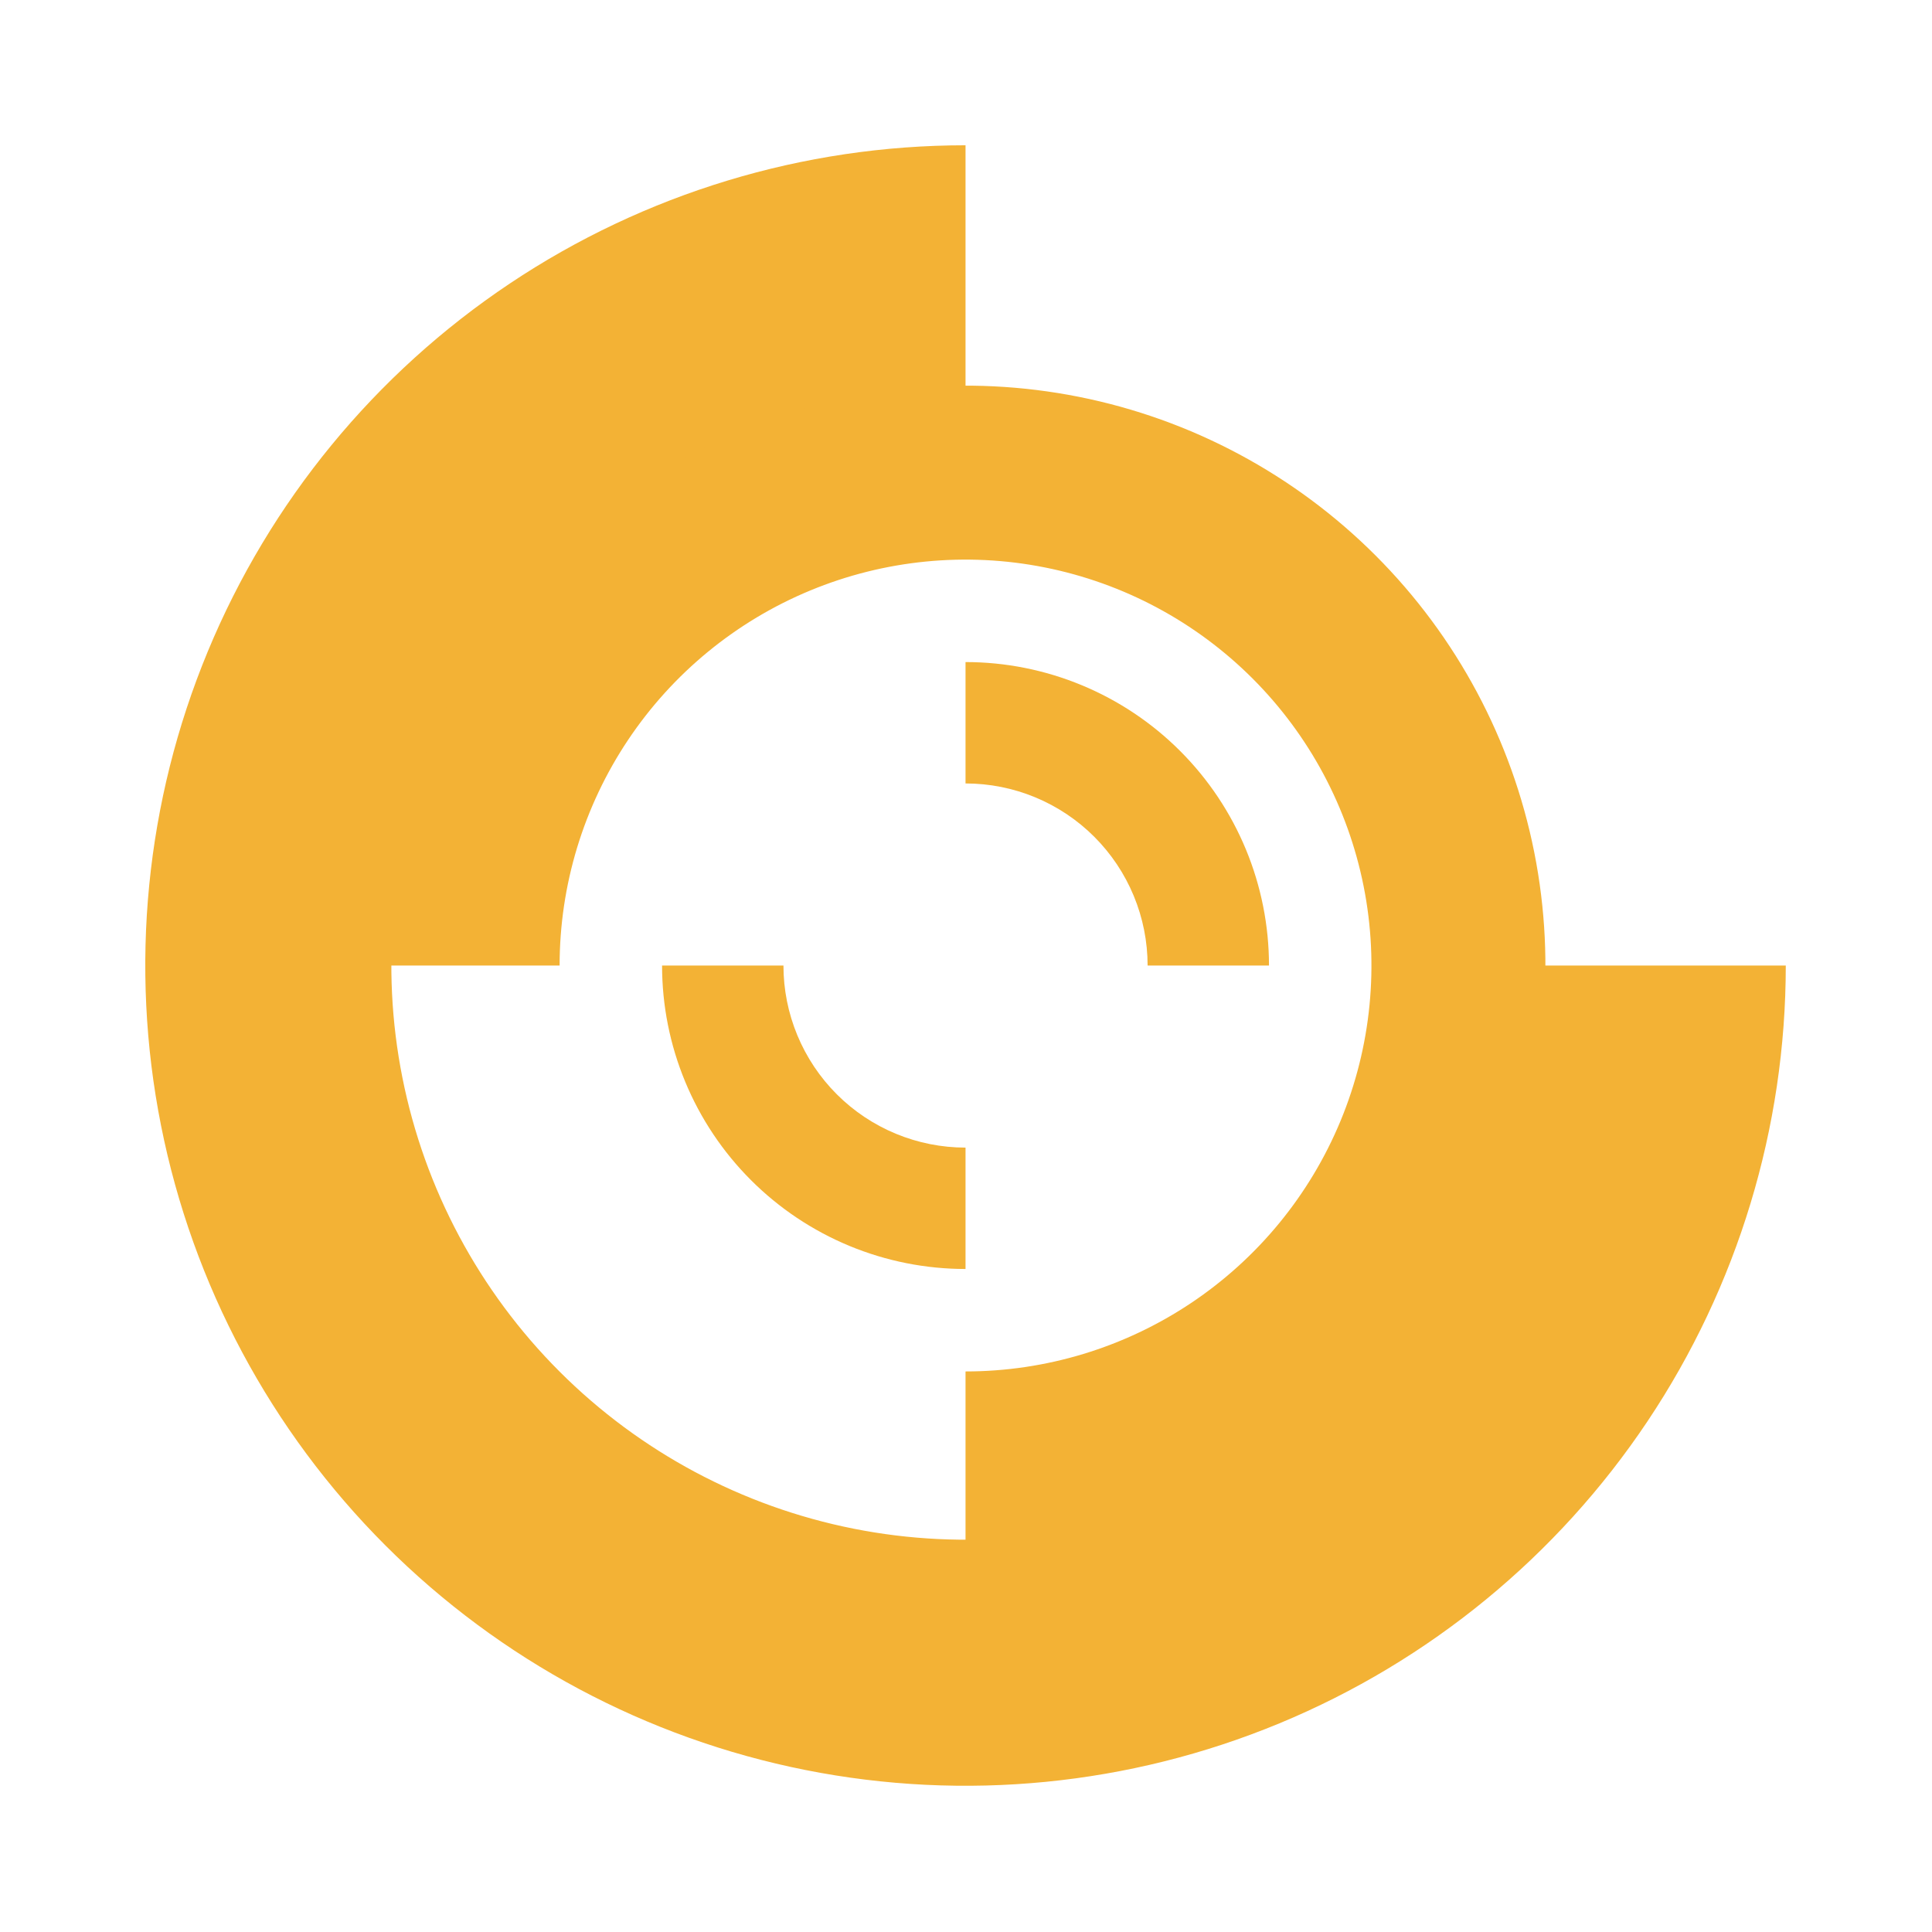 <svg width="2048" height="2048" viewBox="0 0 2048 2048" fill="none" xmlns="http://www.w3.org/2000/svg">
<path d="M701.817 1023.5C701.817 1065.74 710.137 1107.57 726.303 1146.6C742.469 1185.63 766.164 1221.09 796.036 1250.96C825.907 1280.84 861.369 1304.53 900.397 1320.7C939.425 1336.86 981.256 1345.18 1023.5 1345.18V1216.51C998.153 1216.51 973.055 1211.52 949.638 1201.82C926.221 1192.12 904.944 1177.9 887.021 1159.98C869.099 1142.06 854.882 1120.78 845.182 1097.36C835.482 1073.94 830.49 1048.85 830.49 1023.5H701.817Z" fill="#F3B235"/>
<path d="M1345.18 1023.5C1345.18 981.256 1336.86 939.425 1320.7 900.397C1304.53 861.369 1280.84 825.907 1250.96 796.036C1221.09 766.164 1185.63 742.469 1146.6 726.303C1107.57 710.137 1065.74 701.817 1023.5 701.817V830.49C1048.85 830.49 1073.94 835.482 1097.36 845.182C1120.78 854.882 1142.06 869.099 1159.98 887.021C1177.9 904.944 1192.12 926.221 1201.82 949.638C1211.52 973.055 1216.51 998.153 1216.51 1023.5H1345.18Z" fill="#F3B235"/>
<path d="M1893 1023.5C1893 1195.47 1842 1363.58 1746.46 1506.57C1650.92 1649.56 1515.12 1761 1356.24 1826.81C1197.36 1892.62 1022.54 1909.84 853.869 1876.29C685.203 1842.74 530.273 1759.93 408.671 1638.33C287.069 1516.73 204.257 1361.8 170.708 1193.13C137.158 1024.46 154.377 849.637 220.187 690.757C285.997 531.876 397.443 396.079 540.432 300.537C683.42 204.995 851.529 154 1023.5 154V414.85C903.121 414.85 785.444 450.547 685.352 517.426C585.26 584.305 507.248 679.363 461.181 790.58C415.114 901.796 403.061 1024.17 426.545 1142.24C450.03 1260.31 507.999 1368.76 593.12 1453.88C678.241 1539 786.692 1596.97 904.758 1620.45C1022.83 1643.94 1145.2 1631.89 1256.42 1585.82C1367.64 1539.75 1462.69 1461.74 1529.57 1361.65C1596.45 1261.56 1632.15 1143.88 1632.15 1023.5H1893Z" fill="#F3B235"/>
<path d="M408.798 1023.5C408.798 901.923 444.85 783.077 512.394 681.99C579.938 580.903 675.942 502.115 788.264 455.59C900.586 409.065 1024.18 396.891 1143.42 420.61C1262.66 444.328 1372.19 502.873 1458.16 588.84C1544.13 674.808 1602.67 784.337 1626.39 903.578C1650.11 1022.82 1637.93 1146.41 1591.41 1258.74C1544.88 1371.06 1466.1 1467.06 1365.01 1534.61C1263.92 1602.15 1145.08 1638.2 1023.5 1638.2V1453.79C1108.6 1453.79 1191.8 1428.55 1262.56 1381.27C1333.32 1333.99 1388.47 1266.79 1421.04 1188.17C1453.6 1109.54 1462.13 1023.02 1445.52 939.554C1428.92 856.086 1387.94 779.415 1327.76 719.238C1267.58 659.061 1190.91 618.08 1107.45 601.477C1023.98 584.874 937.46 593.395 858.834 625.963C780.209 658.531 713.007 713.682 665.726 784.443C618.445 855.204 593.208 938.396 593.208 1023.5L408.798 1023.5Z" fill="#F3B235"/>
</svg>
